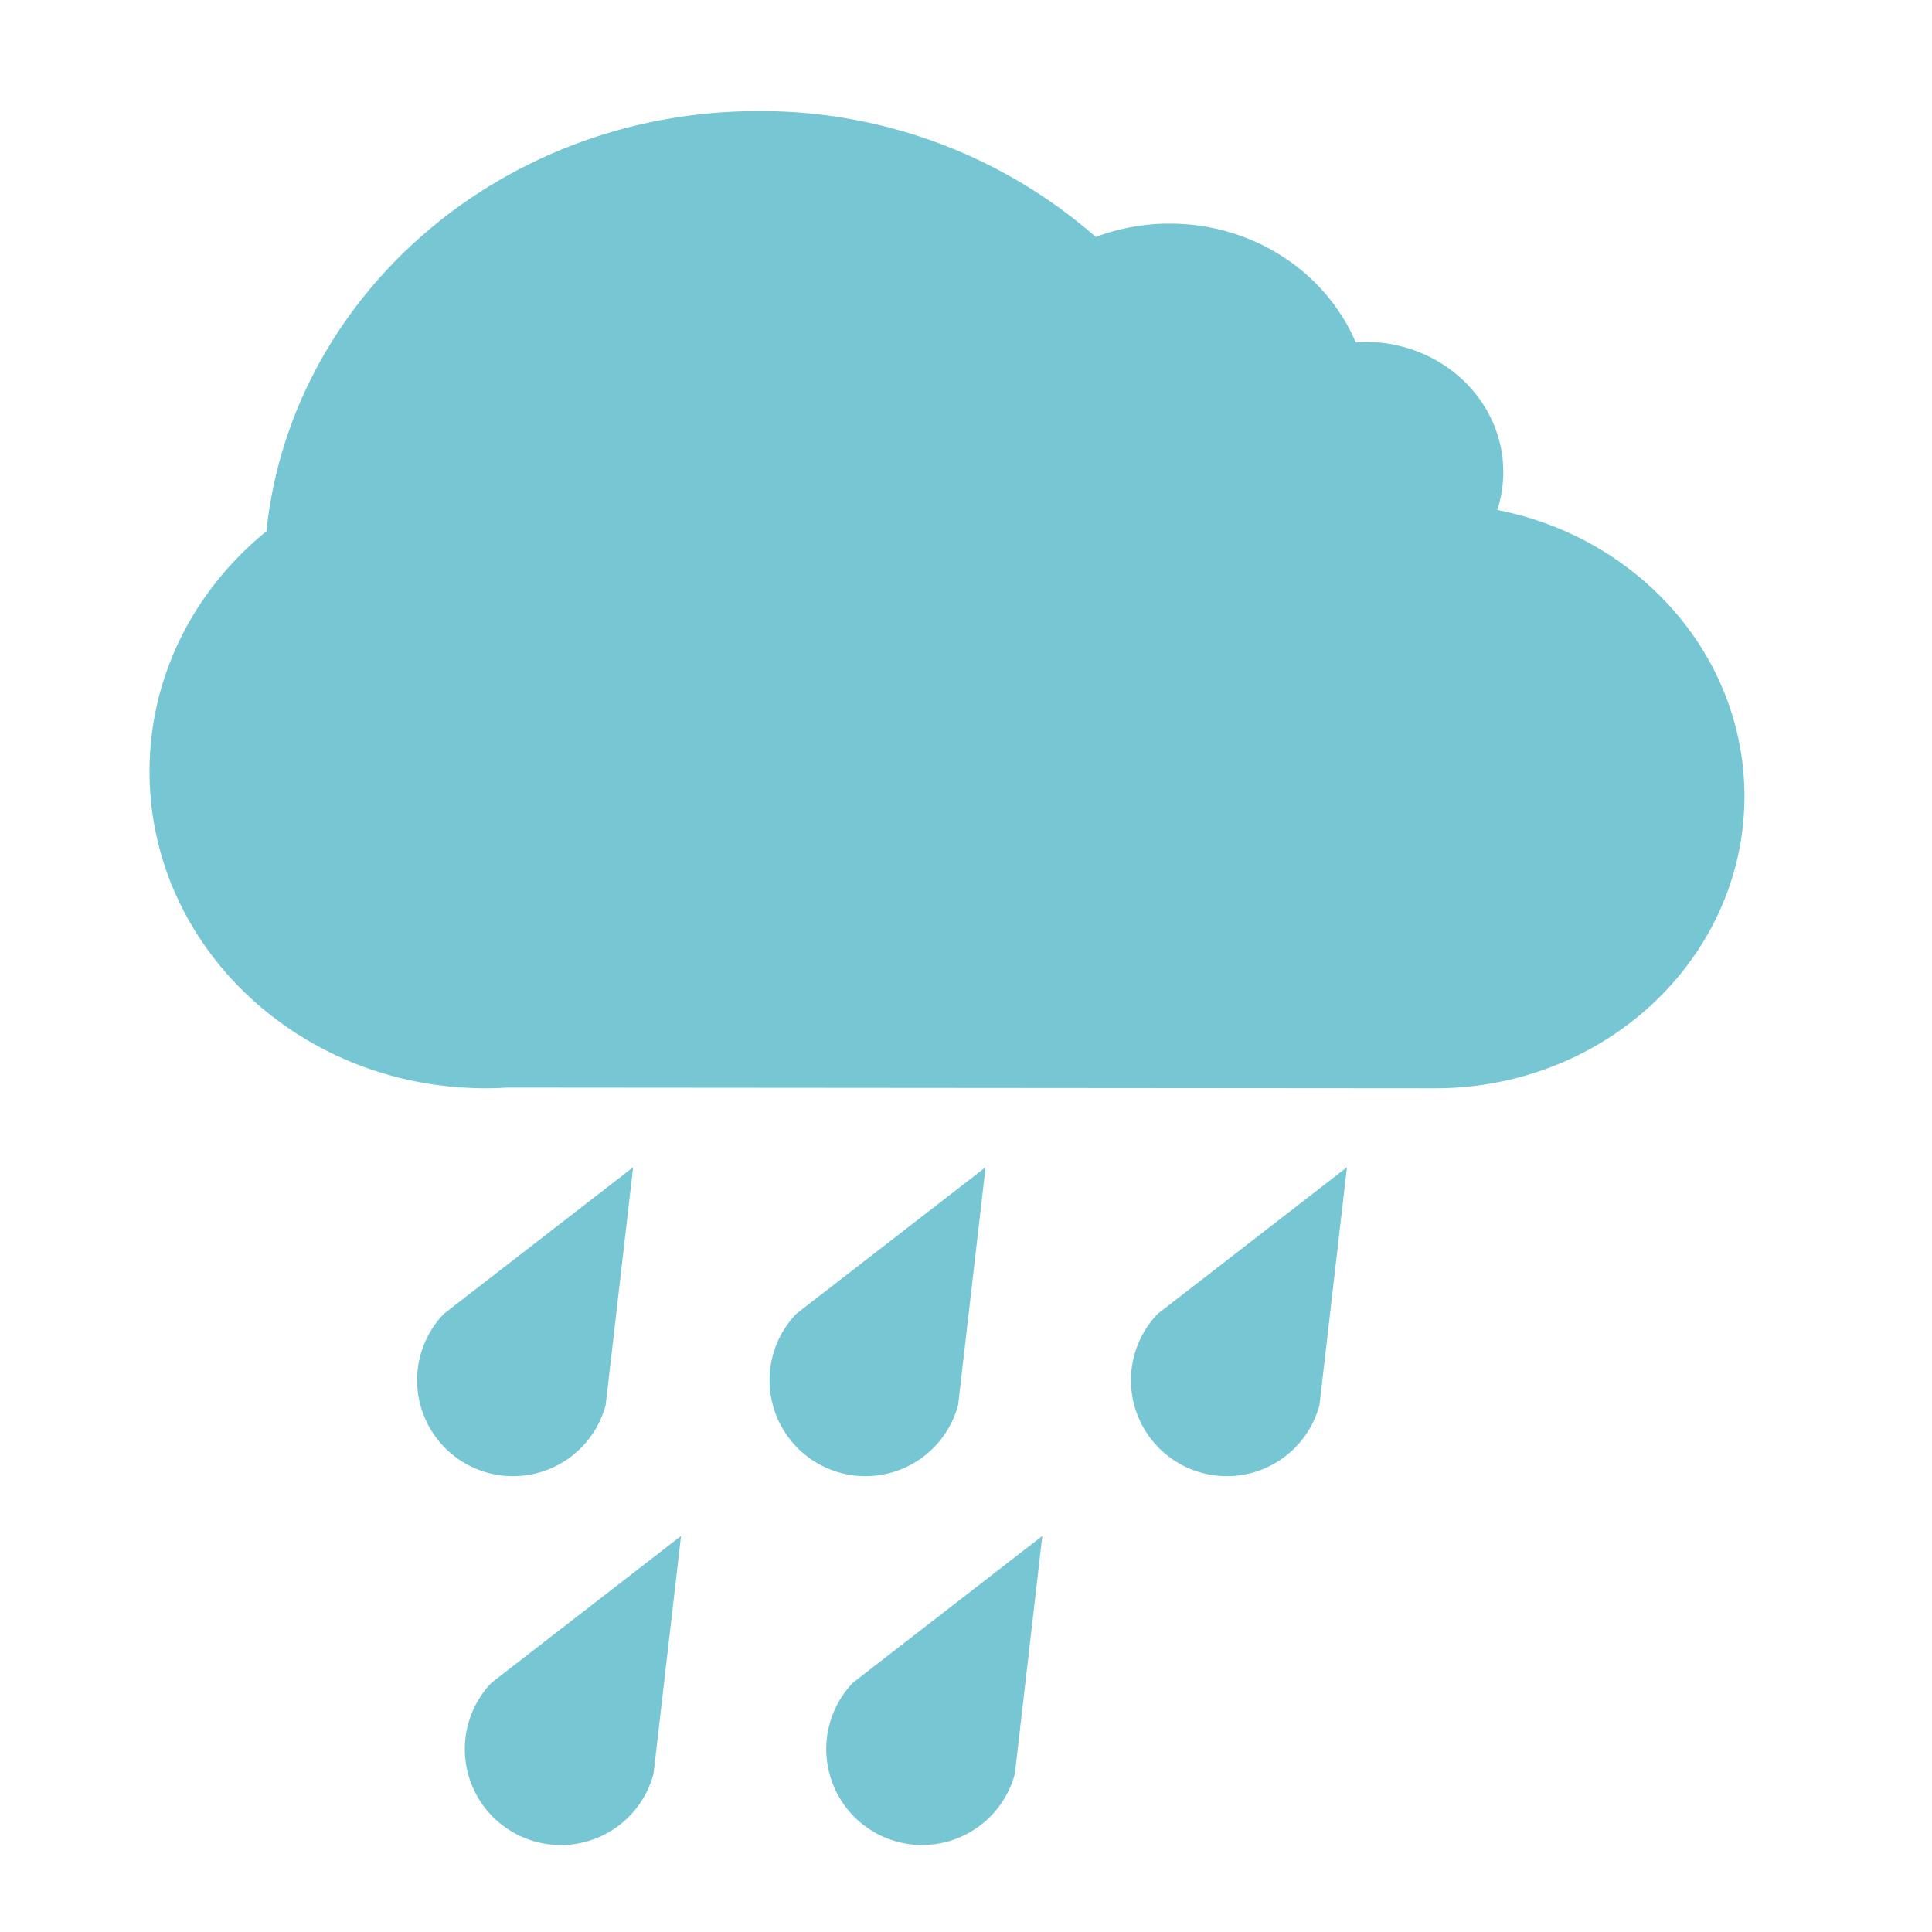 <svg id="Layer_1" data-name="Layer 1" xmlns="http://www.w3.org/2000/svg" viewBox="0 0 400 400"><defs><style>.cls-1{fill:#77c6d3;}</style></defs><title>WeatherIcons</title><path class="cls-1" d="M310,105.59a25.54,25.54,0,0,0,1.24-7.85c0-14.88-12.78-26.95-28.55-26.95-.67,0-1.34.06-2,.1-6.13-14.41-21.07-24.59-38.53-24.59a43.35,43.35,0,0,0-15.29,2.76A105.29,105.29,0,0,0,157,23c-53.1,0-96.75,38.18-101.84,87-14.81,12-24.2,29.84-24.2,49.73,0,33.83,27.13,61.66,62,65.2a16.48,16.48,0,0,0,2.67.23h.23c1.53.09,3.06.16,4.61.16s3-.06,4.52-.15l192.08.15c35.4,0,64.1-27.09,64.1-60.51C361.12,135.64,339.18,111.26,310,105.59Z"/><path class="cls-1" d="M96.45,303.06h0A19.86,19.86,0,0,1,91.91,272l39.17-30.33h0l-5.68,49.21A19.86,19.86,0,0,1,96.45,303.06Z"/><path class="cls-1" d="M169.42,303.06h0A19.86,19.86,0,0,1,164.88,272l39.17-30.33h0l-5.68,49.21A19.86,19.86,0,0,1,169.42,303.06Z"/><path class="cls-1" d="M244.25,303.06h0A19.85,19.85,0,0,1,239.71,272l39.16-30.33h0l-5.68,49.21A19.85,19.85,0,0,1,244.25,303.06Z"/><path class="cls-1" d="M106.35,379.43h0a19.85,19.85,0,0,1-4.54-31.08L141,318h0l-5.69,49.21A19.85,19.85,0,0,1,106.35,379.43Z"/><path class="cls-1" d="M181.17,379.43h0a19.86,19.86,0,0,1-4.54-31.08L215.8,318h0l-5.68,49.21A19.86,19.86,0,0,1,181.17,379.43Z"/></svg>